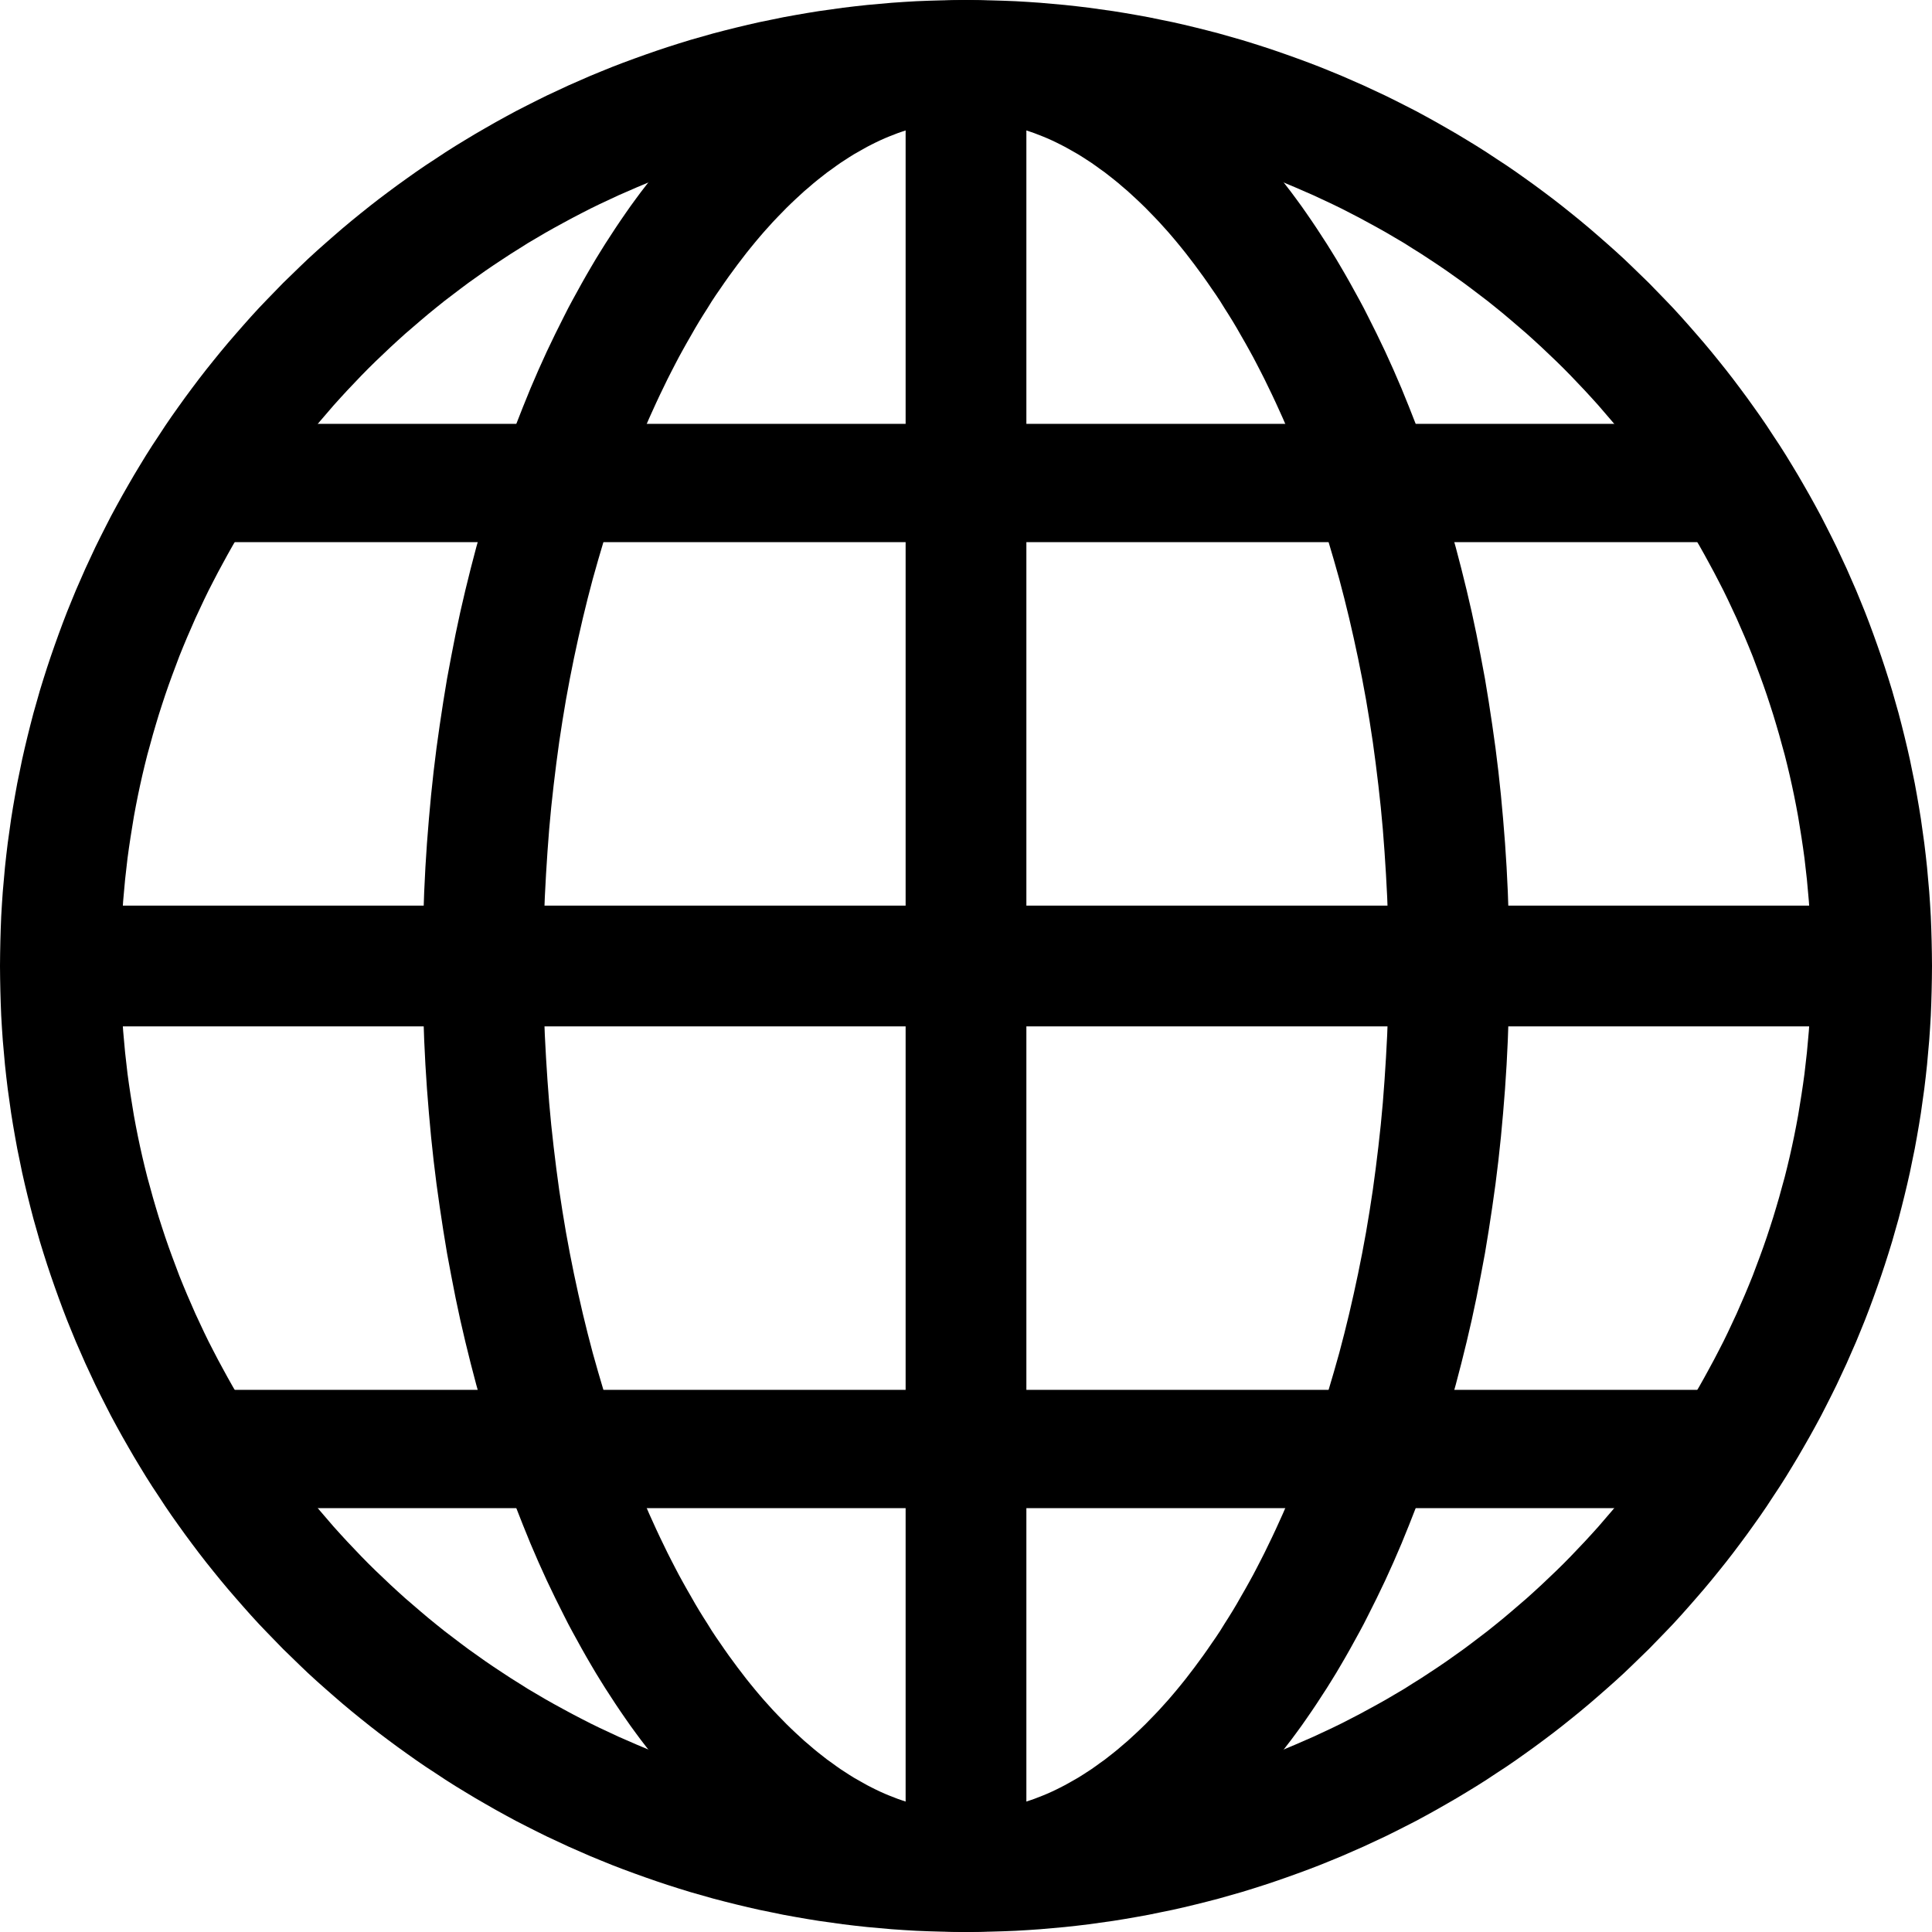 <svg clip-rule="evenodd" fill-rule="evenodd" height="16" stroke-linejoin="round" stroke-miterlimit="1.5" width="16" xmlns="http://www.w3.org/2000/svg"><path d="m8.103.001.103.002.103.003.102.004.102.006.102.007.101.009.101.009.101.011.1.012.1.014.1.014.099.016.098.017.099.018.097.02.098.02.097.022.096.023.096.024.096.025.095.027.095.027.094.029.094.03.093.031.092.032.092.033.092.034.091.035.091.037.09.037.089.039.089.039.088.041.088.041.087.043.087.044.086.044.085.046.085.047.084.048.083.048.083.05.082.05.082.052.08.053.081.053.079.054.079.056.078.056.077.057.077.058.076.059.075.06.075.061.073.061.073.063.072.063.072.064.071.065.069.066.069.067.069.067.067.069.067.069.066.069.065.071.064.072.063.072.063.073.061.073.061.075.06.075.059.076.058.077.057.077.056.078.056.079.054.079.053.081.053.08.052.082.05.082.05.083.048.083.048.084.047.085.046.085.044.086.044.087.043.087.041.088.041.088.039.089.039.089.037.09.037.091.035.091.034.092.033.092.032.092.031.093.03.094.029.094.027.095.027.095.025.096.024.096.023.096.022.097.02.098.02.097.018.099.017.098.016.099.014.1.014.1.012.1.011.101.009.101.009.101.007.102.006.102.004.102.003.103.002.103.001.103-.001.103-.002.103-.003.103-.004.102-.006.102-.007.102-.009.101-.009.101-.011.101-.012.1-.014.1-.014.1-.016.099-.017.098-.018.099-.02.097-.02.098-.022.097-.023.096-.024.096-.025.096-.027.095-.027.095-.029.094-.03.094-.031.093-.032.092-.033.092-.034.092-.035.091-.037.091-.037.09-.039.089-.039.089-.041.088-.041.088-.043.087-.044.087-.044.086-.046.085-.047.085-.048.084-.048.083-.05.083-.05.082-.052.082-.053.08-.053.081-.054.079-.056.079-.056.078-.057.077-.058.077-.059.076-.06.075-.061.075-.061.073-.063.073-.063.072-.064.072-.065.071-.066.069-.067.069-.067.069-.069.067-.069.067-.069.066-.071.065-.072.064-.072.063-.073.063-.073.061-.075.061-.075.06-.076.059-.077.058-.077.057-.078.056-.079.056-.079.054-.081.053-.08.053-.082.052-.082.05-.083.05-.083.048-.084.048-.085.047-.085.046-.086.044-.087.044-.087.043-.088.041-.088.041-.089.039-.089.039-.09.037-.091.037-.091.035-.092.034-.092.033-.092.032-.093.031-.094.03-.094.029-.095.027-.095.027-.096.025-.096.024-.096.023-.097.022-.098.02-.097.02-.099.018-.098.017-.099.016-.1.014-.1.014-.1.012-.101.011-.101.009-.101.009-.102.007-.102.006-.102.004-.103.003-.103.002-.103.001-.103-.001-.103-.002-.103-.003-.102-.004-.102-.006-.102-.007-.101-.009-.101-.009-.101-.011-.1-.012-.1-.014-.1-.014-.099-.016-.098-.017-.099-.018-.097-.02-.098-.02-.097-.022-.096-.023-.096-.024-.096-.025-.095-.027-.095-.027-.094-.029-.094-.03-.093-.031-.092-.032-.092-.033-.092-.034-.091-.035-.091-.037-.09-.037-.089-.039-.089-.039-.088-.041-.088-.041-.087-.043-.087-.044-.086-.044-.085-.046-.085-.047-.084-.048-.083-.048-.083-.05-.082-.05-.082-.052-.08-.053-.081-.053-.079-.054-.079-.056-.078-.056-.077-.057-.077-.058-.076-.059-.075-.06-.075-.061-.073-.061-.073-.063-.072-.063-.072-.064-.071-.065-.069-.066-.069-.067-.069-.067-.067-.069-.067-.069-.066-.069-.065-.071-.064-.072-.063-.072-.063-.073-.061-.073-.061-.075-.06-.075-.059-.076-.058-.077-.057-.077-.056-.078-.056-.079-.054-.079-.053-.081-.053-.08-.052-.082-.05-.082-.05-.083-.048-.083-.048-.084-.047-.085-.046-.085-.044-.086-.044-.087-.043-.087-.041-.088-.041-.088-.039-.089-.039-.089-.037-.09-.037-.091-.035-.091-.034-.092-.033-.092-.032-.092-.031-.093-.03-.094-.029-.094-.027-.095-.027-.095-.025-.096-.024-.096-.023-.096-.022-.097-.02-.098-.02-.097-.018-.099-.017-.098-.016-.099-.014-.1-.014-.1-.012-.1-.011-.101-.009-.101-.009-.101-.007-.102-.006-.102-.004-.102-.003-.103-.002-.103-.001-.103.001-.103.002-.103.003-.103.004-.102.006-.102.007-.102.009-.101.009-.101.011-.101.012-.1.014-.1.014-.1.016-.099.017-.098.018-.099.02-.097.02-.098.022-.097.023-.096.024-.096.025-.096.027-.095.027-.095.029-.094.03-.094.031-.093.032-.092.033-.092.034-.092.035-.091.037-.091.037-.09.039-.089.039-.089.041-.088.041-.088.043-.087.044-.087.044-.086.046-.085.047-.085.048-.084.048-.083.05-.083.05-.082.052-.082.053-.08.053-.081.054-.079.056-.079.056-.078.057-.077.058-.077.059-.076.06-.075.061-.075.061-.073.063-.073.063-.072.064-.072.065-.071.066-.069.067-.069.067-.069.069-.067.069-.067.069-.066.071-.065.072-.064.072-.063.073-.063.073-.061.075-.061.075-.06.076-.059.077-.058.077-.057.078-.056.079-.056.079-.054.081-.053.08-.053.082-.052.082-.05.083-.05.083-.048.084-.048.085-.047.085-.046.086-.044.087-.044.087-.043.088-.041.088-.041.089-.039.089-.039.09-.037.091-.037.091-.035.092-.034.092-.033.092-.032.093-.031.094-.03.094-.029.095-.027.095-.027.096-.025.096-.024.096-.023.097-.022.098-.02.097-.02.099-.018.098-.017.099-.016.1-.014.1-.014.1-.012.101-.011.101-.009.101-.009.102-.007.102-.006.102-.004.103-.003.103-.002.103-.001zm-.194 1-.09.001-.09.003-.09.004-.089.005-.089.006-.089.008-.088.008-.088.01-.088.01-.087.012-.087.013-.087.014-.086.014-.086.016-.086.017-.085.018-.085.019-.084.02-.084.021-.083.023-.084.023-.082.024-.083.025-.081.026-.082.027-.081.028-.08.029-.08.03-.08.03-.079.032-.079.033-.078.034-.078.034-.077.036-.077.036-.076.037-.076.039-.075.039-.074.04-.075.041-.073.041-.073.043-.073.043-.071.045-.072.045-.07.046-.071.047-.069.047-.069.049-.069.049-.067.05-.067.051-.067.051-.066.053-.065.053-.064.054-.064.055-.064.055-.062.056-.062.057-.061.058-.061.058-.06.059-.059.06-.058.061-.058.061-.057.062-.056.062-.055.064-.055.064-.054.064-.053.065-.053.066-.051.067-.051.067-.05.067-.049.069-.049.069-.047.069-.047.071-.046.07-.045.072-.045.071-.043.073-.043.073-.041.073-.041.075-.04.074-.039.075-.039.076-.037.076-.036.077-.036.077-.034.078-.034.078-.033.079-.032.079-.03.08-.03.08-.029.08-.028.081-.027.082-.026.081-.025.083-.024.082-.023.084-.023.083-.021.084-.02.084-.019.085-.018.085-.017.086-.016.086-.014.086-.014.087-.013.087-.012.087-.01.088-.01.088-.008.088-.008.089-.006.089-.005.089-.004.09-.003.09-.001.09-.001.091.001.091.001.09.003.09.004.09.005.089.006.089.008.089.008.088.01.088.01.088.012.087.013.087.014.087.014.086.016.086.017.086.018.085.019.085.02.084.021.084.023.083.023.084.024.082.025.083.026.081.027.082.028.081.029.08.03.08.03.08.032.079.033.079.034.078.034.078.036.077.036.077.037.076.039.076.039.075.04.074.041.075.041.073.043.073.043.073.045.071.045.072.046.07.047.071.047.069.049.069.049.069.05.067.051.067.051.067.053.066.053.065.054.064.055.064.055.064.056.062.057.062.058.061.058.061.059.06.06.059.061.058.061.058.062.057.062.056.064.055.064.055.064.054.065.053.066.053.067.051.067.051.067.05.069.049.069.049.069.047.071.047.07.046.072.045.071.045.073.043.073.043.073.041.075.041.074.04.075.039.076.039.076.037.077.036.077.036.078.034.078.034.079.033.079.032.08.03.08.03.08.029.081.028.082.027.081.026.083.025.082.024.084.023.083.023.084.021.084.02.085.019.085.018.086.017.086.016.086.014.087.014.087.013.087.012.088.01.088.01.088.008.089.008.089.006.089.005.09.004.09.003.09.001.091.001.091-.001.09-.001.09-.003.09-.004.089-.005.089-.006.089-.008.088-.008.088-.01.088-.01.087-.012.087-.013.087-.014.086-.014.086-.016.086-.017.085-.018.085-.019.084-.02.084-.021.083-.023.084-.023.082-.024.083-.025.081-.026.082-.027.081-.028.08-.029.08-.03.08-.03.079-.032.079-.033.078-.034.078-.034.077-.036.077-.036.076-.037.076-.039.075-.039.074-.04.075-.041.073-.041.073-.043.073-.043.071-.045.072-.045.07-.046.071-.047.069-.047.069-.049.069-.049.067-.05.067-.051.067-.051.066-.053.065-.053.064-.054.064-.055.064-.055.062-.056.062-.057.061-.058.061-.058.06-.059.059-.06.058-.061.058-.061.057-.062.056-.062.055-.064.055-.064.054-.064.053-.065.053-.066.051-.067.051-.067.05-.067.049-.069.049-.069.047-.069.047-.071.046-.07.045-.072.045-.071.043-.073.043-.073.041-.073.041-.075.04-.074.039-.075.039-.076.037-.076.036-.077.036-.077.034-.078.034-.078.033-.079.032-.079.03-.08.03-.08.029-.08.028-.081.027-.082.026-.081.025-.083.024-.082.023-.084.023-.083.021-.084.02-.084.019-.085.018-.085.017-.086.016-.086.014-.086.014-.087.013-.087.012-.087.01-.088.01-.088.008-.088.008-.089.006-.089.005-.089.004-.09.003-.09.001-.09.001-.091-.001-.091-.001-.09-.003-.09-.004-.09-.005-.089-.006-.089-.008-.089-.008-.088-.01-.088-.01-.088-.012-.087-.013-.087-.014-.087-.014-.086-.016-.086-.017-.086-.018-.085-.019-.085-.02-.084-.021-.084-.023-.083-.023-.084-.024-.082-.025-.083-.026-.081-.027-.082-.028-.081-.029-.08-.03-.08-.03-.08-.032-.079-.033-.079-.034-.078-.034-.078-.036-.077-.036-.077-.037-.076-.039-.076-.039-.075-.04-.074-.041-.075-.041-.073-.043-.073-.043-.073-.045-.071-.045-.072-.046-.07-.047-.071-.047-.069-.049-.069-.049-.069-.05-.067-.051-.067-.051-.067-.053-.066-.053-.065-.054-.064-.055-.064-.055-.064-.056-.062-.057-.062-.058-.061-.058-.061-.059-.06-.06-.059-.061-.058-.061-.058-.062-.057-.062-.056-.064-.055-.064-.055-.064-.054-.065-.053-.066-.053-.067-.051-.067-.051-.067-.05-.069-.049-.069-.049-.069-.047-.071-.047-.07-.046-.072-.045-.071-.045-.073-.043-.073-.043-.073-.041-.075-.041-.074-.04-.075-.039-.076-.039-.076-.037-.077-.036-.077-.036-.078-.034-.078-.034-.079-.033-.079-.032-.08-.03-.08-.03-.08-.029-.081-.028-.082-.027-.081-.026-.083-.025-.082-.024-.084-.023-.083-.023-.084-.021-.084-.02-.085-.019-.085-.018-.086-.017-.086-.016-.086-.014-.087-.014-.087-.013-.087-.012-.088-.01-.088-.01-.088-.008-.089-.008-.089-.006-.089-.005-.09-.004-.09-.003-.09-.001-.091-.001z"/><path d="m.25 8h15.5" fill="none" stroke="#000"/><path d="m8 .5v15" fill="none" stroke="#000"/><path d="m8.058.001.058.002.058.003.057.004.058.006.057.007.057.009.057.009.056.011.057.012.056.014.056.014.056.016.055.017.055.018.055.02.055.02.055.022.054.023.054.024.054.025.053.027.054.027.053.029.052.03.053.031.052.032.052.033.051.034.051.035.051.037.051.037.05.039.05.039.05.041.049.041.049.043.049.044.048.044.048.046.048.047.047.048.047.048.047.05.046.05.046.052.045.053.045.053.045.054.044.056.044.056.044.057.043.058.043.059.042.06.042.061.041.061.041.063.041.063.04.064.04.065.039.066.039.067.038.067.038.069.038.069.037.069.036.071.036.072.036.072.035.073.035.073.034.075.034.075.066.153.063.155.062.158.06.161.057.164.055.166.054.169.05.171.049.174.046.176.044.178.042.181.039.183.036.184.035.187.031.189.029.191.027.192.024.195.021.196.018.197.016.2.013.201.01.202.007.204.005.205.001.206-.001.206-.005.205-.007.204-.01.202-.013.201-.016.2-.018.197-.021.196-.024.195-.027.192-.029.191-.031.189-.035.187-.036.184-.039.183-.042.181-.044.178-.046.176-.049.174-.05.171-.054.169-.055.166-.057.164-.06.161-.062.158-.063.155-.066.153-.034.075-.034.075-.035.073-.035.073-.036.072-.036.072-.036.071-.037.069-.038.069-.038.069-.038.067-.039.067-.039.066-.04.065-.04.064-.041.063-.041.063-.041.061-.042.061-.042.06-.043.059-.043.058-.044.057-.044.056-.044.056-.045.054-.045.053-.045.053-.046.052-.046.05-.047.05-.047.048-.047.048-.048.047-.048.046-.048.044-.049.044-.049.043-.049.041-.05.041-.05.039-.05.039-.051.037-.051.037-.051.035-.051.034-.052.033-.052.032-.053.031-.052.03-.053.029-.054.027-.053.027-.054.025-.054.024-.054.023-.055.022-.055.02-.055.02-.055.018-.055.017-.056.016-.056.014-.056.014-.057.012-.056.011-.057.009-.057.009-.057.007-.058.006-.057.004-.058.003-.058.002-.058.001-.058-.001-.058-.002-.058-.003-.057-.004-.058-.006-.057-.007-.057-.009-.057-.009-.056-.011-.057-.012-.056-.014-.056-.014-.056-.016-.055-.017-.055-.018-.055-.02-.055-.02-.055-.022-.054-.023-.054-.024-.054-.025-.053-.027-.054-.027-.053-.029-.052-.03-.053-.031-.052-.032-.052-.033-.051-.034-.051-.035-.051-.037-.051-.037-.05-.039-.05-.039-.05-.041-.049-.041-.049-.043-.049-.044-.048-.044-.048-.046-.048-.047-.047-.048-.047-.048-.047-.05-.046-.05-.046-.052-.045-.053-.045-.053-.045-.054-.044-.056-.044-.056-.044-.057-.043-.058-.043-.059-.042-.06-.042-.061-.041-.061-.041-.063-.041-.063-.04-.064-.04-.065-.039-.066-.039-.067-.038-.067-.038-.069-.038-.069-.037-.069-.036-.071-.036-.072-.036-.072-.035-.073-.035-.073-.034-.075-.034-.075-.066-.153-.063-.155-.062-.158-.06-.161-.057-.164-.055-.166-.054-.169-.05-.171-.049-.174-.046-.176-.044-.178-.042-.181-.039-.183-.036-.184-.035-.187-.031-.189-.029-.191-.027-.192-.024-.195-.021-.196-.018-.197-.016-.2-.013-.201-.01-.202-.007-.204-.005-.205-.001-.206.001-.206.005-.205.007-.204.01-.202.013-.201.016-.2.018-.197.021-.196.024-.195.027-.192.029-.191.031-.189.035-.187.036-.184.039-.183.042-.181.044-.178.046-.176.049-.174.05-.171.054-.169.055-.166.057-.164.06-.161.062-.158.063-.155.066-.153.034-.075.034-.075.035-.073.035-.073.036-.072.036-.072.036-.071.037-.069.038-.069.038-.069.038-.067.039-.067.039-.066.04-.065.04-.064.041-.063.041-.063.041-.061.042-.061.042-.06.043-.059.043-.058.044-.057.044-.056.044-.056.045-.054.045-.053.045-.053.046-.052.046-.05.047-.05.047-.048.047-.048.048-.047.048-.046.048-.044.049-.044.049-.043.049-.041.05-.041.05-.039.05-.039.051-.037.051-.037.051-.035.051-.034.052-.033.052-.032.053-.031.052-.03.053-.029.054-.027.053-.027.054-.025.054-.024.054-.023.055-.022.055-.02.055-.02.055-.018.055-.017.056-.016.056-.014.056-.014.057-.012.056-.011.057-.009.057-.009.057-.007.058-.006.057-.004.058-.003.058-.002.058-.001zm-.094.999-.035.002-.035.002-.036.002-.035.004-.035.004-.035.006-.035.005-.035.007-.035.008-.035.008-.036.009-.035.01-.035.011-.036.012-.035.012-.036.014-.036.014-.036.015-.036.016-.036.017-.036.018-.037.019-.036.02-.037.021-.037.021-.037.023-.037.024-.037.024-.037.026-.037.027-.038.027-.037.029-.037.029-.038.031-.037.032-.038.032-.037.034-.038.035-.037.035-.038.037-.037.038-.037.038-.038.04-.037.041-.037.041-.037.043-.037.044-.036.044-.037.046-.036.047-.036.047-.036.049-.036.049-.036.051-.035.051-.036.052-.035.053-.034.055-.035.055-.034.055-.034.057-.033.058-.034.059-.033.059-.033.06-.032.061-.032.062-.032.063-.031.064-.031.064-.031.066-.03.066-.029.064-.06.139-.057.139-.055.142-.054.145-.052.148-.05.15-.048.153-.046.156-.045.159-.042.161-.04.163-.038.166-.036.167-.034.17-.032.173-.029.174-.027.176-.024.178-.022.18-.02.182-.017.183-.014.185-.012.187-.01.188-.007.189-.004.191-.001.192.001.192.004.191.007.189.01.188.012.187.014.185.017.183.02.182.022.18.024.178.027.176.029.174.032.173.034.17.036.167.038.166.04.163.042.161.045.159.046.156.048.153.05.15.052.148.054.145.055.142.057.139.06.139.029.064.03.066.031.066.031.064.031.064.032.063.032.062.032.061.033.06.033.059.034.059.033.058.034.057.034.055.035.055.034.055.035.053.036.052.035.051.036.051.036.049.036.049.036.047.036.047.037.046.036.044.037.044.037.043.037.041.037.041.038.04.037.038.037.038.038.037.037.035.038.035.037.034.038.032.037.032.038.031.037.029.037.029.038.027.037.027.037.026.037.024.037.024.037.023.037.021.037.021.036.02.037.019.036.018.036.017.036.016.036.015.036.014.036.014.035.012.036.012.035.011.035.01.036.009.035.008.035.008.035.007.035.005.035.006.035.004.035.004.036.002.035.002.035.002h.036.036l.035-.002.035-.002.036-.002.035-.004.035-.004.035-.006.035-.005.035-.007.035-.008.035-.008.036-.009.035-.01.035-.011.036-.012.035-.012.036-.014.036-.014.036-.015.036-.016.036-.017.036-.018.037-.019.036-.02.037-.021.037-.021.037-.023.037-.024.037-.024.037-.026.037-.027.038-.027.037-.029.037-.029.038-.031.037-.032.038-.032.037-.034.038-.035.037-.035.038-.037.037-.038.037-.038.038-.04.037-.041.037-.041.037-.043.037-.044.036-.044.037-.046.036-.047.036-.047.036-.049.036-.049.036-.051.035-.051.036-.052.035-.053.034-.055.035-.055.034-.055.034-.057.033-.058.034-.059.033-.059.033-.06.032-.061.032-.062.032-.063.031-.064.031-.064.031-.066.03-.066.029-.064.06-.139.057-.139.055-.142.054-.145.052-.148.05-.15.048-.153.046-.156.045-.159.042-.161.04-.163.038-.166.036-.167.034-.17.032-.173.029-.174.027-.176.024-.178.022-.18.02-.182.017-.183.014-.185.012-.187.01-.188.007-.189.004-.191.001-.192-.001-.192-.004-.191-.007-.189-.01-.188-.012-.187-.014-.185-.017-.183-.02-.182-.022-.18-.024-.178-.027-.176-.029-.174-.032-.173-.034-.17-.036-.167-.038-.166-.04-.163-.042-.161-.045-.159-.046-.156-.048-.153-.05-.15-.052-.148-.054-.145-.055-.142-.057-.139-.06-.139-.029-.064-.03-.066-.031-.066-.031-.064-.031-.064-.032-.063-.032-.062-.032-.061-.033-.06-.033-.059-.034-.059-.033-.058-.034-.057-.034-.055-.035-.055-.034-.055-.035-.053-.036-.052-.035-.051-.036-.051-.036-.049-.036-.049-.036-.047-.036-.047-.037-.046-.036-.044-.037-.044-.037-.043-.037-.041-.037-.041-.038-.04-.037-.038-.037-.038-.038-.037-.037-.035-.038-.035-.037-.034-.038-.032-.037-.032-.038-.031-.037-.029-.037-.029-.038-.027-.037-.027-.037-.026-.037-.024-.037-.024-.037-.023-.037-.021-.037-.021-.036-.02-.037-.019-.036-.018-.036-.017-.036-.016-.036-.015-.036-.014-.036-.014-.035-.012-.036-.012-.035-.011-.035-.01-.036-.009-.035-.008-.035-.008-.035-.007-.035-.005-.035-.006-.035-.004-.035-.004-.036-.002-.035-.002-.035-.002h-.036z"/><g fill="none" stroke="#000" stroke-width=".98"><path d="m1.5 4h13"/><path d="m1.5 12h13"/></g></svg>